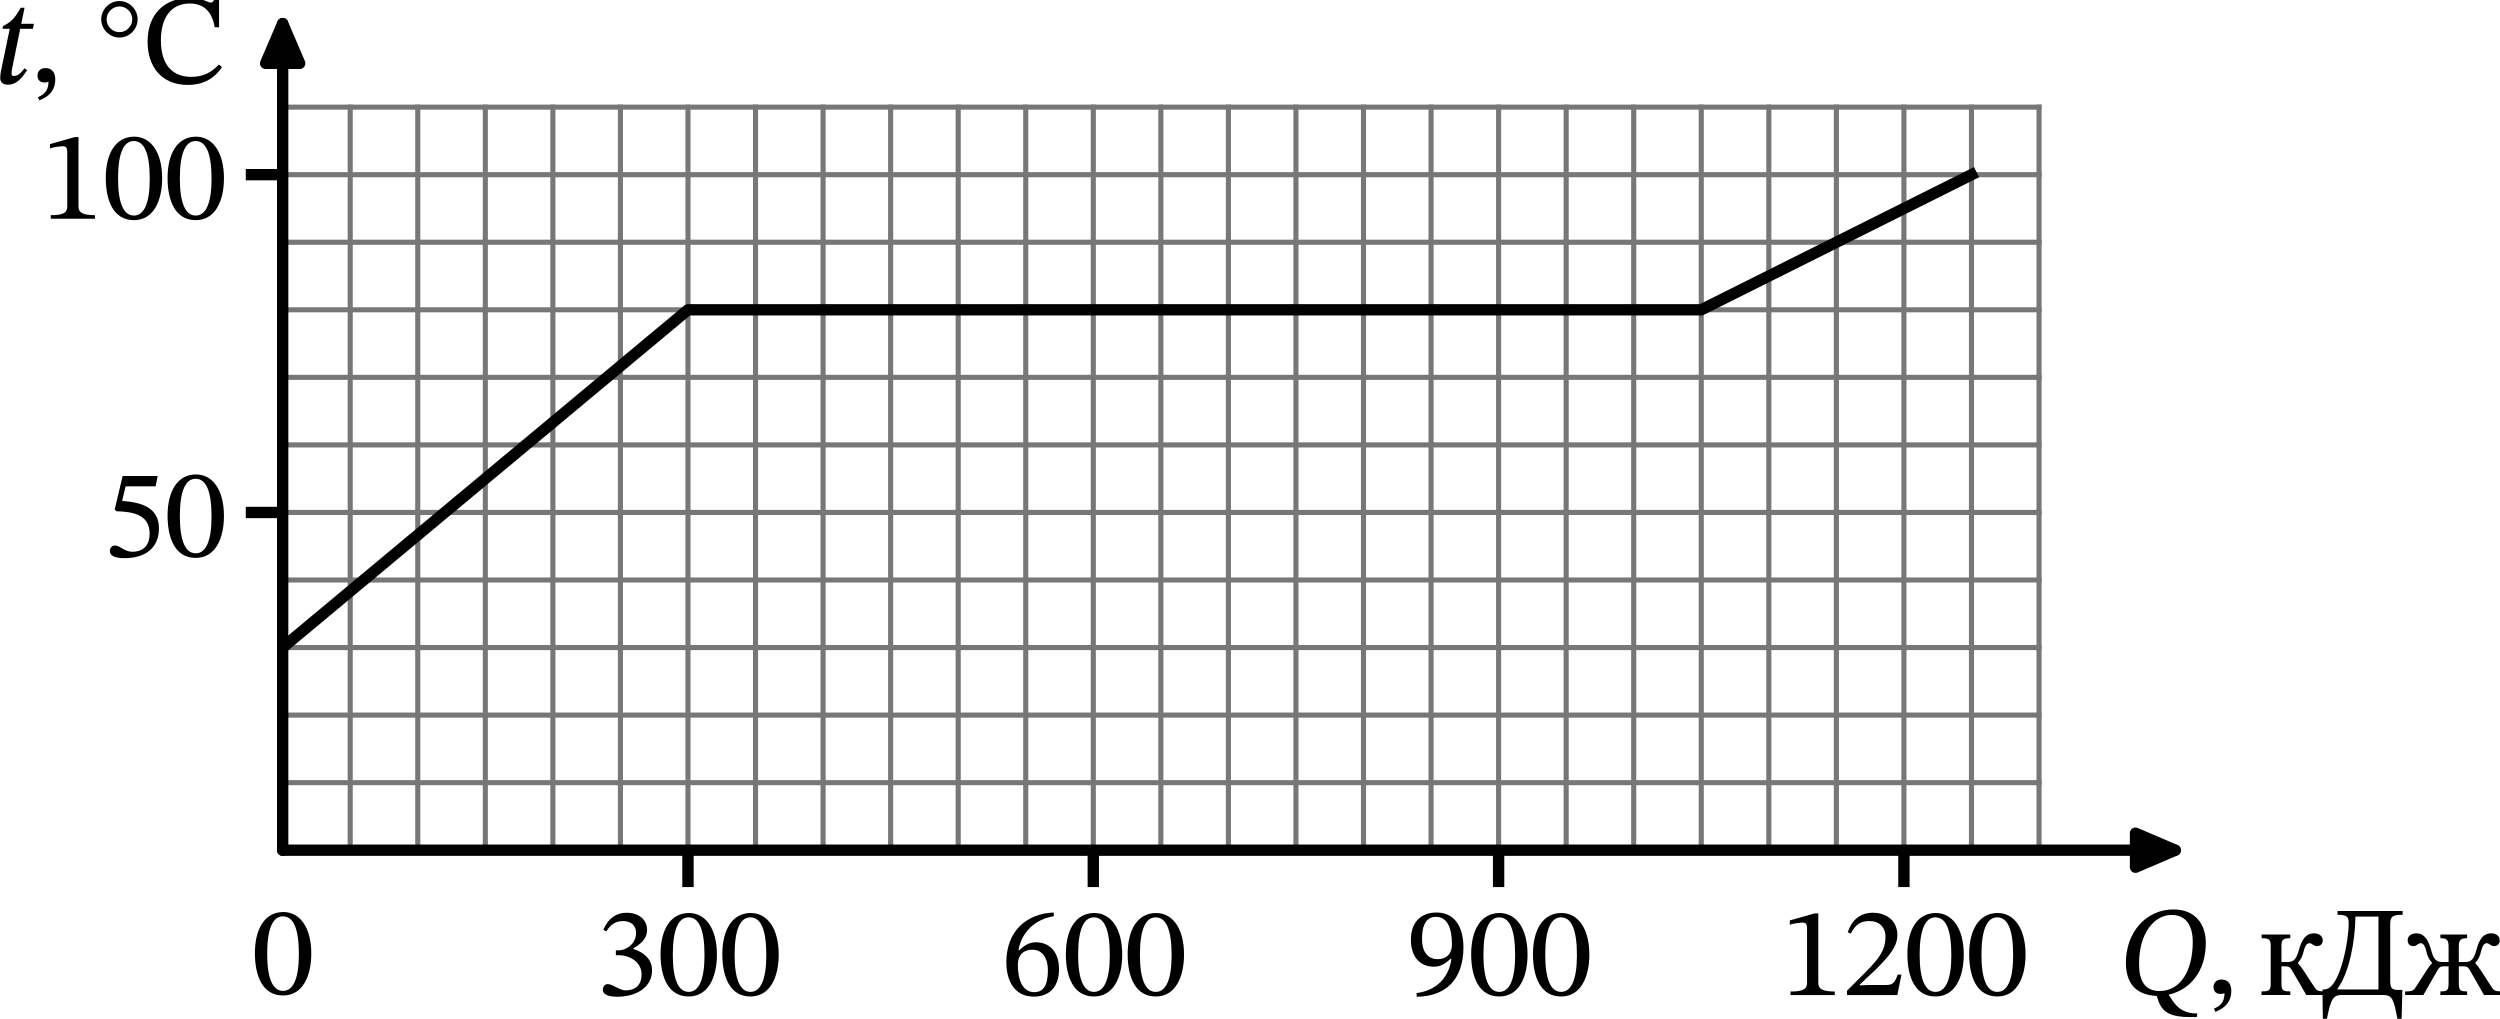 <?xml version="1.0" encoding="UTF-8" standalone="no"?>
<svg
   width="440.547pt"
   height="179.533pt"
   viewBox="0 0 440.547 179.533"
   version="1.1"
   id="svg76"
   xmlns:xlink="http://www.w3.org/1999/xlink"
   xmlns="http://www.w3.org/2000/svg"
   xmlns:svg="http://www.w3.org/2000/svg"
   xmlns:rdf="http://www.w3.org/1999/02/22-rdf-syntax-ns#"
   xmlns:cc="http://creativecommons.org/ns#"
   xmlns:dc="http://purl.org/dc/elements/1.1/">
  <defs
     id="defs1">
    <style
       type="text/css"
       id="style1">*{stroke-linejoin: round; stroke-linecap: butt}</style>
    <defs
       id="defs68">
      <path
         id="STIXTwoText-Italic-74"
         d="m 736,-58 c 506,0 774,474 960,724 l -128,96 C 1344,474 1210,378 1024,378 c -90,0 -109,64 -109,134 0,109 45,320 45,320 l 390,1907 h 634 l 51,250 h -633 l 166,806 H 1376 C 1056,3238 896,3085 486,2874 L 461,2739 H 826 L 390,646 C 378,582 346,390 346,282 346,83 467,-58 736,-58 Z"
         transform="scale(0.016)" />
      <path
         id="Cmsy10-b1"
         d="m 1600,359 q -331,0 -617,167 -286,168 -455,458 -169,291 -169,616 0,325 169,615 169,291 455,458 286,168 617,168 331,0 615,-169 285,-169 452,-458 167,-289 167,-614 0,-325 -167,-614 Q 2500,697 2215,528 1931,359 1600,359 Z m 0,257 q 400,0 689,292 289,292 289,692 0,256 -133,486 -132,230 -357,364 -225,134 -488,134 -197,0 -375,-77 -178,-76 -319,-217 -140,-140 -215,-317 -75,-176 -75,-373 0,-400 289,-692 289,-292 695,-292 z"
         transform="scale(0.016)" />
      <path
         id="STIXTwoText-Regular-43"
         d="m 2330,-70 c 838,0 1369,371 1715,889 L 3891,954 C 3533,563 3104,333 2515,333 1613,333 986,883 986,2163 c 0,1139 518,1843 1440,1843 659,0 1113,-352 1254,-1190 h 218 v 1466 h -192 c -77,-128 -116,-231 -218,-231 -160,0 -397,231 -1069,231 C 1190,4282 320,3494 320,2099 320,851 1011,-70 2330,-70 Z"
         transform="scale(0.016)" />
    </defs>
  </defs>
  <path
     d="M 61.715,149.823 V 18.879"
     style="fill:none;stroke:#777777;stroke-width:0.9;stroke-linecap:square"
     id="path3" />
  <path
     d="M 73.619,149.823 V 18.879"
     style="fill:none;stroke:#777777;stroke-width:0.9;stroke-linecap:square"
     id="path4" />
  <path
     d="M 85.523,149.823 V 18.879"
     style="fill:none;stroke:#777777;stroke-width:0.9;stroke-linecap:square"
     id="path5" />
  <path
     d="M 97.427,149.823 V 18.879"
     style="fill:none;stroke:#777777;stroke-width:0.9;stroke-linecap:square"
     id="path6" />
  <path
     d="M 109.331,149.823 V 18.879"
     style="fill:none;stroke:#777777;stroke-width:0.9;stroke-linecap:square"
     id="path7" />
  <path
     d="M 121.235,149.823 V 18.879"
     style="fill:none;stroke:#777777;stroke-width:0.9;stroke-linecap:square"
     id="path8" />
  <path
     d="M 133.139,149.823 V 18.879"
     style="fill:none;stroke:#777777;stroke-width:0.9;stroke-linecap:square"
     id="path9" />
  <path
     d="M 145.043,149.823 V 18.879"
     style="fill:none;stroke:#777777;stroke-width:0.9;stroke-linecap:square"
     id="path10" />
  <path
     d="M 156.947,149.823 V 18.879"
     style="fill:none;stroke:#777777;stroke-width:0.9;stroke-linecap:square"
     id="path11" />
  <path
     d="M 168.851,149.823 V 18.879"
     style="fill:none;stroke:#777777;stroke-width:0.9;stroke-linecap:square"
     id="path12" />
  <path
     d="M 180.755,149.823 V 18.879"
     style="fill:none;stroke:#777777;stroke-width:0.9;stroke-linecap:square"
     id="path13" />
  <path
     d="M 192.659,149.823 V 18.879"
     style="fill:none;stroke:#777777;stroke-width:0.9;stroke-linecap:square"
     id="path14" />
  <path
     d="M 204.563,149.823 V 18.879"
     style="fill:none;stroke:#777777;stroke-width:0.9;stroke-linecap:square"
     id="path15" />
  <path
     d="M 216.467,149.823 V 18.879"
     style="fill:none;stroke:#777777;stroke-width:0.9;stroke-linecap:square"
     id="path16" />
  <path
     d="M 228.371,149.823 V 18.879"
     style="fill:none;stroke:#777777;stroke-width:0.9;stroke-linecap:square"
     id="path17" />
  <path
     d="M 240.275,149.823 V 18.879"
     style="fill:none;stroke:#777777;stroke-width:0.9;stroke-linecap:square"
     id="path18" />
  <path
     d="M 252.179,149.823 V 18.879"
     style="fill:none;stroke:#777777;stroke-width:0.9;stroke-linecap:square"
     id="path19" />
  <path
     d="M 264.083,149.823 V 18.879"
     style="fill:none;stroke:#777777;stroke-width:0.9;stroke-linecap:square"
     id="path20" />
  <path
     d="M 275.987,149.823 V 18.879"
     style="fill:none;stroke:#777777;stroke-width:0.9;stroke-linecap:square"
     id="path21" />
  <path
     d="M 287.891,149.823 V 18.879"
     style="fill:none;stroke:#777777;stroke-width:0.9;stroke-linecap:square"
     id="path22" />
  <path
     d="M 299.795,149.823 V 18.879"
     style="fill:none;stroke:#777777;stroke-width:0.9;stroke-linecap:square"
     id="path23" />
  <path
     d="M 311.699,149.823 V 18.879"
     style="fill:none;stroke:#777777;stroke-width:0.9;stroke-linecap:square"
     id="path24" />
  <path
     d="M 323.603,149.823 V 18.879"
     style="fill:none;stroke:#777777;stroke-width:0.9;stroke-linecap:square"
     id="path25" />
  <path
     d="M 335.507,149.823 V 18.879"
     style="fill:none;stroke:#777777;stroke-width:0.9;stroke-linecap:square"
     id="path26" />
  <path
     d="M 347.411,149.823 V 18.879"
     style="fill:none;stroke:#777777;stroke-width:0.9;stroke-linecap:square"
     id="path27" />
  <path
     d="M 359.315,149.823 V 18.879"
     style="fill:none;stroke:#777777;stroke-width:0.9;stroke-linecap:square"
     id="path28" />
  <path
     d="M 49.811,137.919 H 359.315"
     style="fill:none;stroke:#777777;stroke-width:0.9;stroke-linecap:square"
     id="path29" />
  <path
     d="M 49.811,126.015 H 359.315"
     style="fill:none;stroke:#777777;stroke-width:0.9;stroke-linecap:square"
     id="path30" />
  <path
     d="M 49.811,114.111 H 359.315"
     style="fill:none;stroke:#777777;stroke-width:0.9;stroke-linecap:square"
     id="path31" />
  <path
     d="M 49.811,102.207 H 359.315"
     style="fill:none;stroke:#777777;stroke-width:0.9;stroke-linecap:square"
     id="path32" />
  <path
     d="M 49.811,90.303 H 359.315"
     style="fill:none;stroke:#777777;stroke-width:0.9;stroke-linecap:square"
     id="path33" />
  <path
     d="M 49.811,78.399 H 359.315"
     style="fill:none;stroke:#777777;stroke-width:0.9;stroke-linecap:square"
     id="path34" />
  <path
     d="M 49.811,66.495 H 359.315"
     style="fill:none;stroke:#777777;stroke-width:0.9;stroke-linecap:square"
     id="path35" />
  <path
     d="M 49.811,54.591 H 359.315"
     style="fill:none;stroke:#777777;stroke-width:0.9;stroke-linecap:square"
     id="path36" />
  <path
     d="M 49.811,42.687 H 359.315"
     style="fill:none;stroke:#777777;stroke-width:0.9;stroke-linecap:square"
     id="path37" />
  <path
     d="M 49.811,30.783 H 359.315"
     style="fill:none;stroke:#777777;stroke-width:0.9;stroke-linecap:square"
     id="path38" />
  <path
     d="M 49.811,18.879 H 359.315"
     style="fill:none;stroke:#777777;stroke-width:0.9;stroke-linecap:square"
     id="path39" />
  <g
     id="line2d_38"
     transform="translate(-11.389,-8.558)">
    <defs
       id="defs39">
      <path
         id="mc0f35cc032"
         d="M 0,0 V 6.5"
         style="stroke:#000000;stroke-width:2" />
    </defs>
    <g
       id="g39">
      <use
         xlink:href="#mc0f35cc032"
         x="132.624"
         y="158.381"
         style="stroke:#000000;stroke-width:2"
         id="use39" />
    </g>
  </g>
  <g
     id="text_1"
     transform="translate(-11.389,-8.558)">
    <!-- 300 -->
    <g
       transform="matrix(0.22,0,0,-0.22,116.289,183.911)"
       id="g42">
      <defs
         id="defs40">
        <path
           id="STIXTwoText-Regular-33"
           d="m 1094,-83 c 935,0 1748,448 1748,1325 0,569 -429,908 -941,1068 v 20 c 403,256 691,492 691,934 0,486 -378,858 -1030,858 -525,0 -922,-295 -1159,-852 l 147,-83 c 218,339 455,519 839,519 397,0 653,-218 653,-596 0,-518 -455,-870 -890,-870 h -122 v -243 h 128 c 615,0 1159,-378 1159,-947 C 2317,422 1926,237 1523,237 1197,237 883,550 627,550 461,550 378,403 378,269 378,102 518,-83 1094,-83 Z"
           transform="scale(0.016)" />
        <path
           id="STIXTwoText-Regular-30"
           d="m 1581,-70 c 1005,0 1414,1004 1414,2099 0,1318 -576,2080 -1401,2080 C 666,4109 173,3264 173,2048 173,915 550,-70 1581,-70 Z m 0,230 c -512,0 -794,614 -794,1856 0,1267 282,1875 787,1875 525,0 800,-601 800,-1901 C 2374,762 2086,160 1581,160 Z"
           transform="scale(0.016)" />
      </defs>
      <use
         xlink:href="#STIXTwoText-Regular-33"
         id="use40" />
      <use
         xlink:href="#STIXTwoText-Regular-30"
         x="49.5"
         id="use41" />
      <use
         xlink:href="#STIXTwoText-Regular-30"
         x="99"
         id="use42" />
    </g>
  </g>
  <g
     id="line2d_39"
     transform="translate(-11.389,-8.558)">
    <g
       id="g43">
      <use
         xlink:href="#mc0f35cc032"
         x="204.048"
         y="158.381"
         style="stroke:#000000;stroke-width:2"
         id="use43" />
    </g>
  </g>
  <g
     id="text_2"
     transform="translate(-11.389,-8.558)">
    <!-- 600 -->
    <g
       transform="matrix(0.22,0,0,-0.22,187.713,183.911)"
       id="g46">
      <defs
         id="defs43">
        <path
           id="STIXTwoText-Regular-36"
           d="m 1658,-77 c 806,0 1267,506 1267,1376 0,839 -455,1344 -1152,1344 -333,0 -570,-141 -832,-397 l -45,7 c 160,934 877,1561 1773,1696 l -13,185 C 1280,4077 288,3187 288,1645 288,704 704,-77 1658,-77 Z m 25,224 c -557,0 -819,570 -819,1363 0,557 346,762 717,762 531,0 787,-448 787,-1024 0,-813 -256,-1101 -685,-1101 z"
           transform="scale(0.016)" />
      </defs>
      <use
         xlink:href="#STIXTwoText-Regular-36"
         id="use44" />
      <use
         xlink:href="#STIXTwoText-Regular-30"
         x="49.5"
         id="use45" />
      <use
         xlink:href="#STIXTwoText-Regular-30"
         x="99"
         id="use46" />
    </g>
  </g>
  <g
     id="line2d_40"
     transform="translate(-11.389,-8.558)">
    <g
       id="g47">
      <use
         xlink:href="#mc0f35cc032"
         x="275.472"
         y="158.381"
         style="stroke:#000000;stroke-width:2"
         id="use47" />
    </g>
  </g>
  <g
     id="text_3"
     transform="translate(-11.389,-8.558)">
    <!-- 900 -->
    <g
       transform="matrix(0.22,0,0,-0.22,259.137,183.911)"
       id="g50">
      <defs
         id="defs47">
        <path
           id="STIXTwoText-Regular-39"
           d="m 544,-83 c 1414,13 2336,825 2336,2477 0,947 -390,1740 -1344,1740 -806,0 -1286,-505 -1286,-1369 0,-845 454,-1344 1152,-1344 320,0 550,134 838,397 l 38,-7 C 2138,774 1414,205 531,102 Z m 1050,1881 c -532,0 -788,410 -788,1005 0,819 288,1114 704,1114 564,0 794,-570 794,-1370 0,-550 -339,-749 -710,-749 z"
           transform="scale(0.016)" />
      </defs>
      <use
         xlink:href="#STIXTwoText-Regular-39"
         id="use48" />
      <use
         xlink:href="#STIXTwoText-Regular-30"
         x="49.5"
         id="use49" />
      <use
         xlink:href="#STIXTwoText-Regular-30"
         x="99"
         id="use50" />
    </g>
  </g>
  <g
     id="line2d_41"
     transform="translate(-11.389,-8.558)">
    <g
       id="g51">
      <use
         xlink:href="#mc0f35cc032"
         x="346.896"
         y="158.381"
         style="stroke:#000000;stroke-width:2"
         id="use51" />
    </g>
  </g>
  <g
     id="text_4"
     transform="translate(-11.389,-8.558)">
    <!-- 1200 -->
    <g
       transform="matrix(0.22,0,0,-0.22,325.116,183.911)"
       id="g55">
      <defs
         id="defs51">
        <path
           id="STIXTwoText-Regular-31"
           d="m 2726,0 v 179 c -588,0 -825,115 -825,429 V 4090 H 1715 L 474,3738 v -212 c 198,64 524,103 652,103 160,0 212,-90 212,-314 V 608 C 1338,288 1114,179 512,179 V 0 Z"
           transform="scale(0.016)" />
        <path
           id="STIXTwoText-Regular-32"
           d="m 2765,0 205,1024 H 2784 C 2637,640 2554,506 2214,506 H 1325 L 877,486 v 32 l 845,800 c 678,685 1043,1127 1043,1696 0,672 -506,1108 -1229,1108 -621,0 -1056,-359 -1254,-980 l 153,-64 c 237,480 519,628 935,628 492,0 800,-308 800,-788 0,-672 -320,-1075 -954,-1728 L 243,218 V 0 Z"
           transform="scale(0.016)" />
      </defs>
      <use
         xlink:href="#STIXTwoText-Regular-31"
         id="use52" />
      <use
         xlink:href="#STIXTwoText-Regular-32"
         x="49.5"
         id="use53" />
      <use
         xlink:href="#STIXTwoText-Regular-30"
         x="99"
         id="use54" />
      <use
         xlink:href="#STIXTwoText-Regular-30"
         x="148.5"
         id="use55" />
    </g>
  </g>
  <g
     id="line2d_42"
     transform="translate(-11.389,-8.558)" />
  <g
     id="text_5"
     transform="translate(-11.389,-8.558)">
    <!-- $Q,\rm{кДж}$ -->
    <g
       transform="matrix(0.22,0,0,-0.22,384.66,183.911)"
       id="g60">
      <defs
         id="defs55">
        <path
           id="STIXTwoText-Italic-51"
           d="m 3930,-1107 32,179 c -916,0 -1172,544 -1428,928 v 19 c 1018,231 1850,1107 1850,2599 0,870 -480,1664 -1619,1664 C 1402,4282 384,3149 384,1613 390,525 928,6 1926,-51 l 96,-275 c 205,-544 602,-781 1588,-781 z M 2074,198 c -756,0 -1031,538 -1031,1357 -6,1543 768,2451 1626,2451 742,0 1062,-556 1062,-1350 C 3731,1197 3104,198 2074,198 Z"
           transform="scale(0.016)" />
        <path
           id="STIXTwoText-Regular-2c"
           d="m 448,-845 c 256,115 794,333 794,1056 0,352 -173,563 -493,563 C 493,774 352,602 352,397 352,211 454,51 704,51 c 70,0 128,13 198,39 0,-519 -294,-672 -531,-775 z"
           transform="scale(0.016)" />
        <path
           id="STIXTwoText-Regular-43a"
           d="m 1632,0 v 179 c -390,0 -442,51 -442,442 v 813 h 186 c 141,0 230,-13 307,-148 C 1933,870 2240,346 2432,0 h 954 v 173 c -397,13 -423,38 -570,256 -499,755 -614,973 -806,1165 v 12 c 172,192 230,333 300,602 71,294 173,384 282,384 141,0 198,-147 378,-147 185,0 288,128 288,288 0,230 -199,352 -436,352 -480,0 -646,-442 -748,-807 -135,-473 -256,-627 -576,-627 h -308 v 762 c 0,333 45,429 442,429 v 185 H 198 v -185 c 423,0 455,-96 455,-429 V 621 C 653,230 602,179 192,179 V 0 Z"
           transform="scale(0.016)" />
        <path
           id="STIXTwoText-Regular-414"
           d="M 205,-1222 C 403,-211 506,0 979,0 h 2029 c 499,0 550,-250 736,-1222 h 205 l 38,1472 -262,6 c -256,6 -346,90 -346,448 v 2835 c 0,397 122,474 621,474 v 192 H 742 v -192 c 493,0 557,-103 557,-429 C 1299,2688 877,454 179,294 128,282 83,275 -13,262 L 6,-1222 Z M 742,314 c 602,832 877,2387 896,3609 H 2790 V 275 H 742 Z"
           transform="scale(0.016)" />
        <path
           id="STIXTwoText-Regular-436"
           d="m 896,0 c 192,346 499,870 736,1286 83,135 173,148 307,148 h 218 V 621 c 0,-391 -51,-442 -410,-442 V 0 h 1338 v 179 c -365,0 -416,51 -416,442 v 813 h 217 c 135,0 224,-13 308,-148 C 3430,870 3738,346 3930,0 h 915 v 173 c -391,13 -416,38 -557,256 -493,755 -608,973 -794,1165 v 12 c 173,192 231,333 295,602 70,294 173,384 275,384 141,0 198,-147 371,-147 186,0 282,128 282,288 0,230 -192,352 -429,352 -467,0 -634,-442 -730,-807 -134,-473 -249,-627 -576,-627 h -313 v 762 c 0,333 77,429 416,429 v 185 H 1747 v -185 c 333,0 410,-96 410,-429 v -762 h -314 c -326,0 -441,154 -569,627 -109,365 -269,807 -736,807 -237,0 -429,-122 -429,-352 0,-160 96,-288 281,-288 180,0 231,147 372,147 102,0 211,-90 275,-384 64,-269 121,-410 294,-602 v -12 C 1146,1402 1030,1184 538,429 397,211 371,186 -19,173 V 0 Z"
           transform="scale(0.016)" />
      </defs>
      <use
         xlink:href="#STIXTwoText-Italic-51"
         transform="translate(0,0.094)"
         id="use56" />
      <use
         xlink:href="#STIXTwoText-Regular-2c"
         transform="translate(70.7,0.094)"
         id="use57" />
      <use
         xlink:href="#STIXTwoText-Regular-43a"
         transform="translate(111.7,0.094)"
         id="use58" />
      <use
         xlink:href="#STIXTwoText-Regular-414"
         transform="translate(163.8,0.094)"
         id="use59" />
      <use
         xlink:href="#STIXTwoText-Regular-436"
         transform="translate(230.1,0.094)"
         id="use60" />
    </g>
  </g>
  <g
     id="line2d_43"
     transform="translate(-11.389,-8.558)" />
  <g
     id="text_6"
     transform="translate(-11.389,-8.558)">
    <!-- $0$ -->
    <g
       transform="matrix(0.22,0,0,-0.22,55.7,183.911)"
       id="g61">
      <use
         xlink:href="#STIXTwoText-Regular-30"
         transform="translate(0,0.797)"
         id="use61" />
    </g>
  </g>
  <g
     id="line2d_44"
     transform="translate(-11.389,-8.558)">
    <defs
       id="defs61">
      <path
         id="m3af0a29ef8"
         d="M 0,0 H -6.5"
         style="stroke:#000000;stroke-width:2" />
    </defs>
    <g
       id="g62">
      <use
         xlink:href="#m3af0a29ef8"
         x="61.2"
         y="98.861"
         style="stroke:#000000;stroke-width:2"
         id="use62" />
    </g>
  </g>
  <g
     id="text_7"
     transform="translate(-11.389,-8.558)">
    <!-- 50 -->
    <g
       transform="matrix(0.22,0,0,-0.22,29.42,106.626)"
       id="g64">
      <defs
         id="defs62">
        <path
           id="STIXTwoText-Regular-35"
           d="m 1114,-83 c 1017,0 1721,499 1721,1485 0,1004 -787,1305 -1843,1382 l 173,730 h 1504 l 102,518 H 1018 L 621,2362 698,2266 C 1542,2246 2368,2093 2368,1146 2368,480 1965,237 1510,237 1101,237 890,550 634,550 474,550 378,422 378,275 378,38 621,-83 1114,-83 Z"
           transform="scale(0.016)" />
      </defs>
      <use
         xlink:href="#STIXTwoText-Regular-35"
         id="use63" />
      <use
         xlink:href="#STIXTwoText-Regular-30"
         x="49.5"
         id="use64" />
    </g>
  </g>
  <g
     id="line2d_45"
     transform="translate(-11.389,-8.558)">
    <g
       id="g65">
      <use
         xlink:href="#m3af0a29ef8"
         x="61.2"
         y="39.341"
         style="stroke:#000000;stroke-width:2"
         id="use65" />
    </g>
  </g>
  <g
     id="text_8"
     transform="translate(-11.389,-8.558)">
    <!-- 100 -->
    <g
       transform="matrix(0.22,0,0,-0.22,18.53,47.106)"
       id="g68">
      <use
         xlink:href="#STIXTwoText-Regular-31"
         id="use66" />
      <use
         xlink:href="#STIXTwoText-Regular-30"
         x="49.5"
         id="use67" />
      <use
         xlink:href="#STIXTwoText-Regular-30"
         x="99"
         id="use68" />
    </g>
  </g>
  <g
     id="line2d_46"
     transform="translate(-11.389,-8.558)" />
  <use
     xlink:href="#STIXTwoText-Italic-74"
     transform="matrix(0.22,0,0,-0.22,-1.189,14.719)"
     id="use69" />
  <use
     xlink:href="#STIXTwoText-Regular-2c"
     transform="matrix(0.22,0,0,-0.22,5.367,14.719)"
     id="use70" />
  <use
     xlink:href="#Cmsy10-b1"
     transform="matrix(0.154,0,0,-0.154,17.112,7.342)"
     id="use71"
     style="stroke:#000000;stroke-width:129.87;stroke-dasharray:none;stroke-opacity:1" />
  <use
     xlink:href="#STIXTwoText-Regular-43"
     transform="matrix(0.22,0,0,-0.22,24.88,14.719)"
     id="use72" />
  <path
     d="m 61.2,122.669 71.424,-59.52 h 178.56 L 358.8,39.341"
     clip-path="url(#pf185cc9c5a)"
     style="fill:none;stroke:#000000;stroke-width:2;stroke-linecap:square"
     id="path72"
     transform="translate(-11.389,-8.558)" />
  <path
     d="m 49.811,149.823 q 172.608,0 333.507,0"
     style="fill:none;stroke:#000000;stroke-width:2;stroke-linecap:round"
     id="path73" />
  <path
     d="m 376.317,146.823 7,3 -7,3 z"
     style="stroke:#000000;stroke-width:2;stroke-linecap:round"
     id="path74" />
  <path
     d="m 49.811,149.823 q 0,-75.59 0,-145.663"
     style="fill:none;stroke:#000000;stroke-width:2;stroke-linecap:round"
     id="path75" />
  <path
     d="m 46.811,11.16 3,-7 3,7 z"
     style="stroke:#000000;stroke-width:2;stroke-linecap:round"
     id="path76" />
  <defs
     id="defs76">
    <clipPath
       id="pf185cc9c5a">
      <rect
         x="61.2"
         y="7.2"
         width="357.12"
         height="151.181"
         id="rect76" />
    </clipPath>
  </defs>
</svg>
